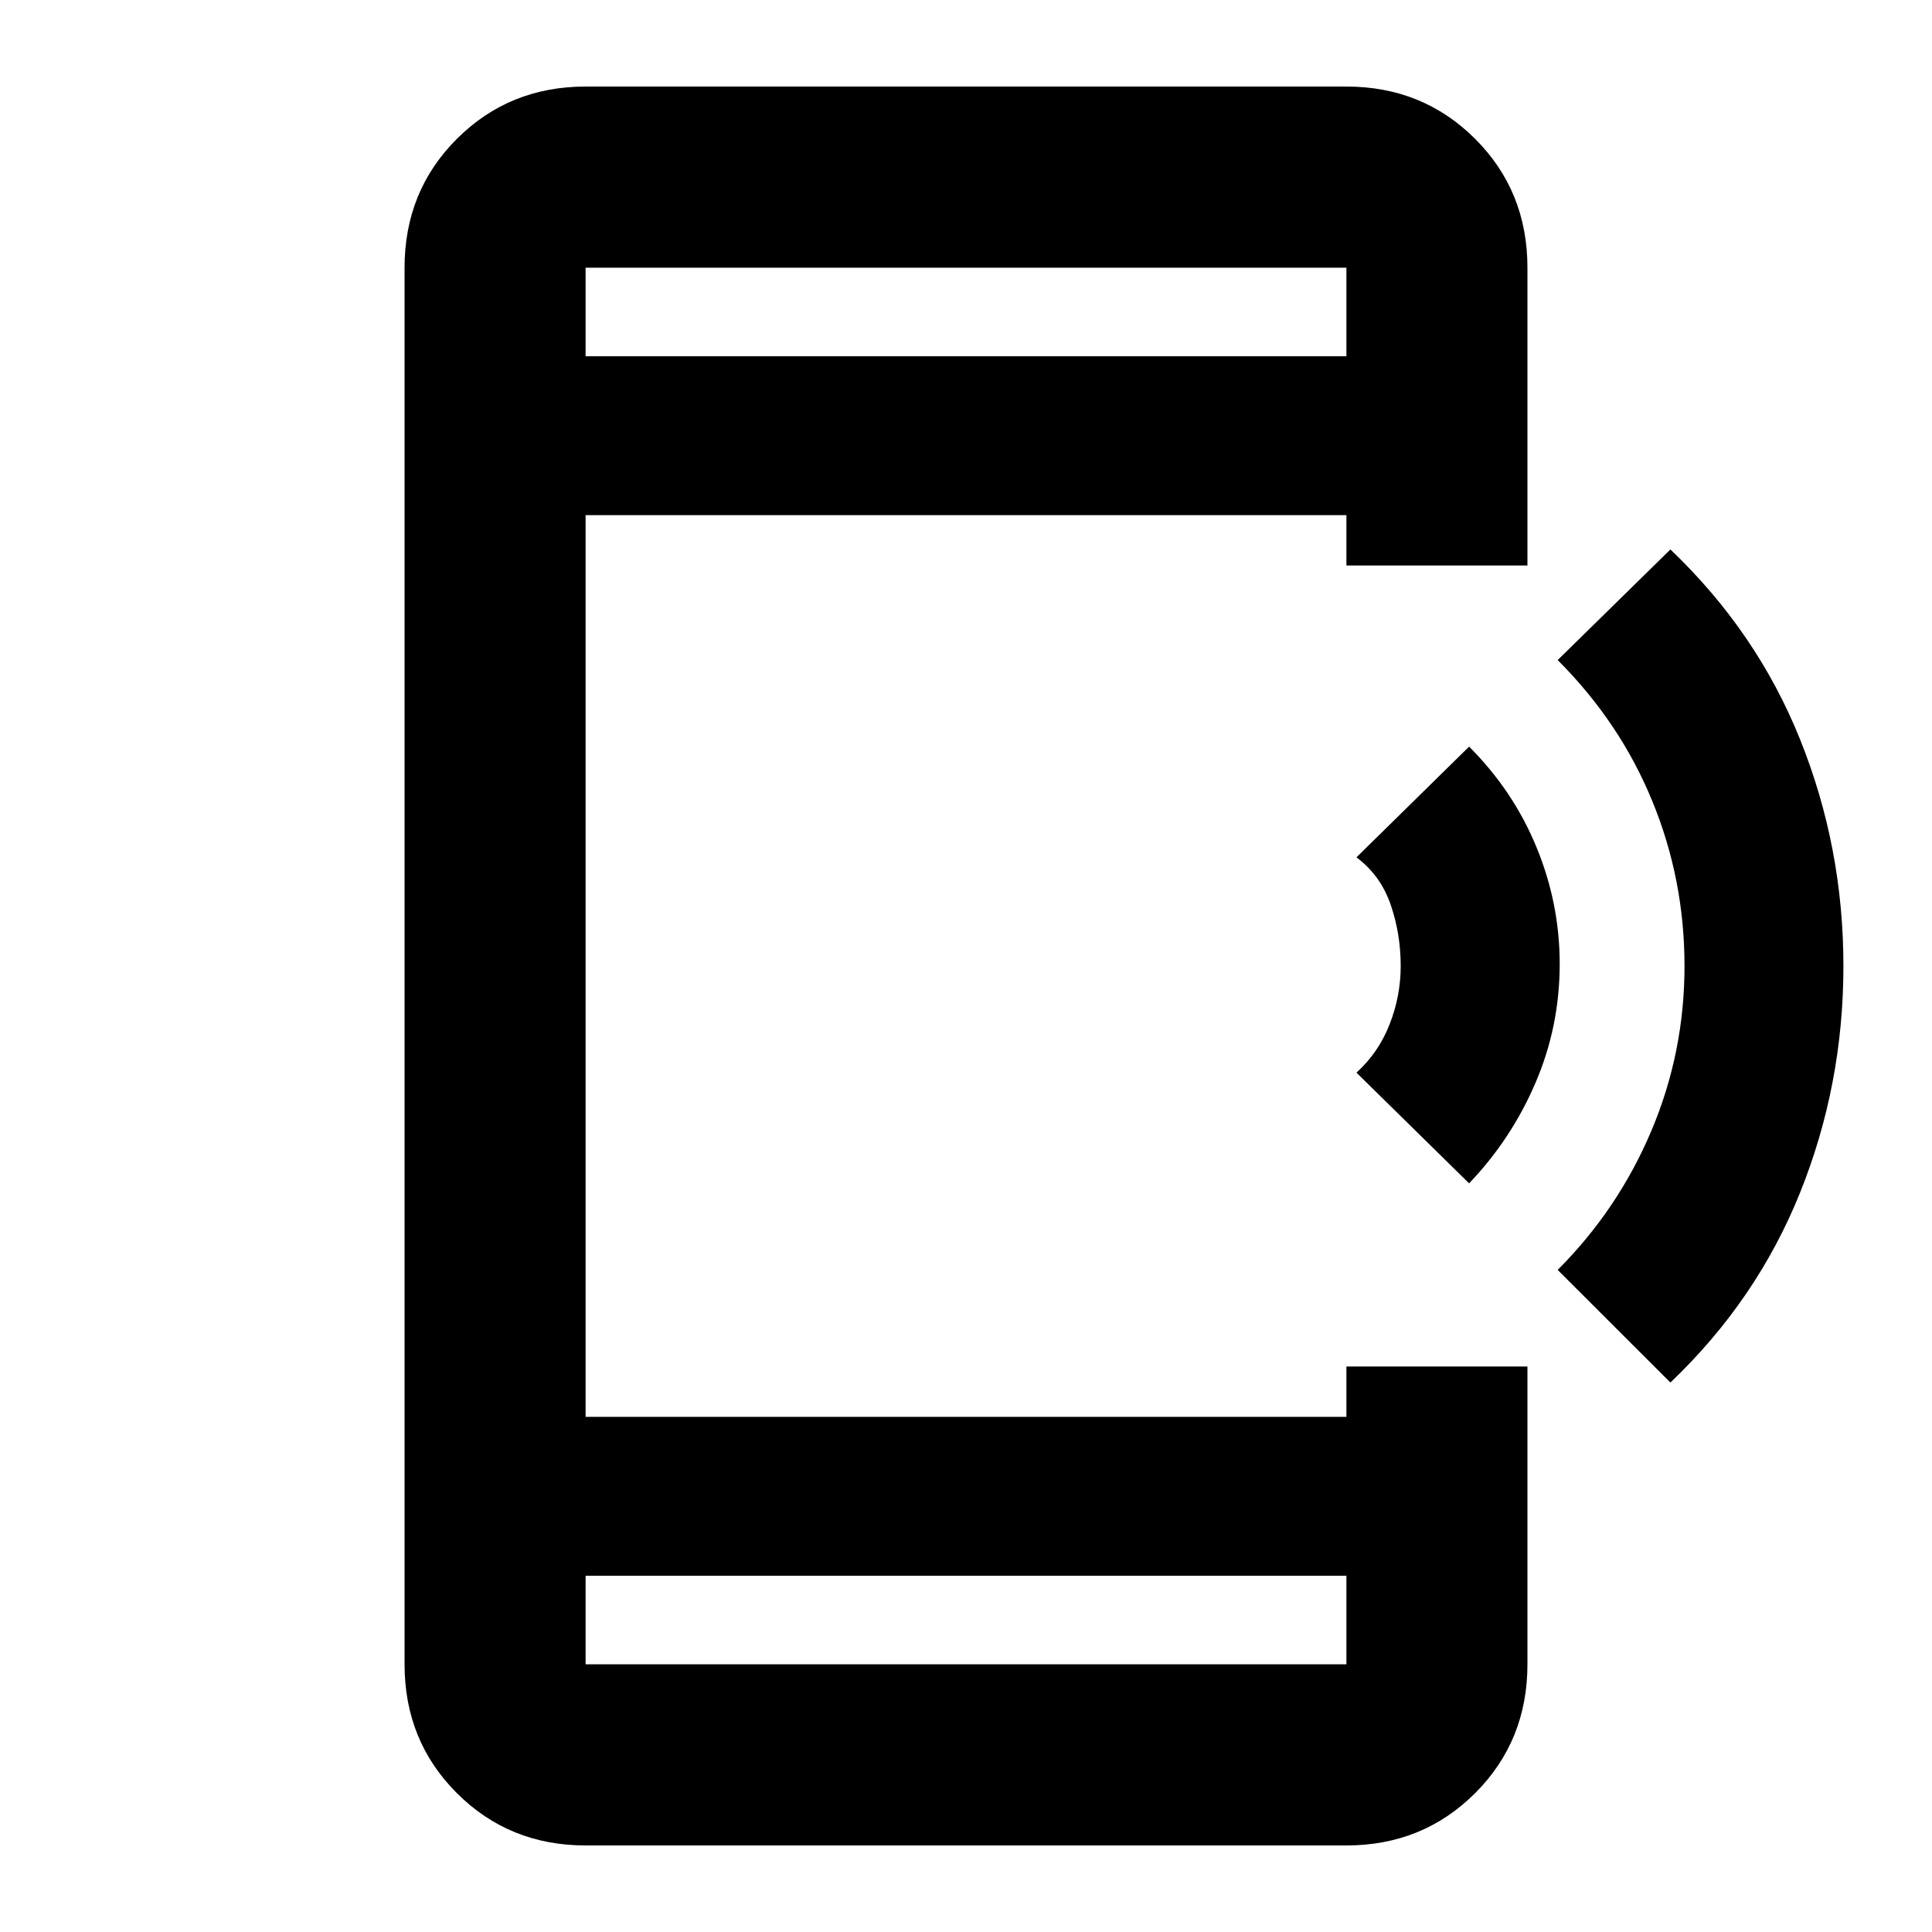 <svg xmlns="http://www.w3.org/2000/svg" height="20" width="20"><path d="M17.292 14.312 16.125 13.146Q16.75 12.521 17.094 11.708Q17.438 10.896 17.438 10Q17.438 9.104 17.104 8.292Q16.771 7.479 16.125 6.833L17.292 5.688Q18.188 6.542 18.635 7.656Q19.083 8.771 19.083 10Q19.083 11.229 18.635 12.344Q18.188 13.458 17.292 14.312ZM15.208 12.25 14.042 11.104Q14.271 10.896 14.385 10.604Q14.5 10.312 14.5 10Q14.5 9.667 14.396 9.365Q14.292 9.062 14.042 8.875L15.208 7.729Q15.667 8.188 15.906 8.771Q16.146 9.354 16.146 9.979Q16.146 10.625 15.896 11.208Q15.646 11.792 15.208 12.25ZM6.062 19.104Q5.271 19.104 4.729 18.562Q4.188 18.021 4.188 17.229V2.771Q4.188 1.979 4.729 1.438Q5.271 0.896 6.062 0.896H13.938Q14.729 0.896 15.271 1.438Q15.812 1.979 15.812 2.771V5.854H13.938V5.333H6.062V14.667H13.938V14.146H15.812V17.229Q15.812 18.021 15.271 18.562Q14.729 19.104 13.938 19.104ZM6.062 16.312V17.229Q6.062 17.229 6.062 17.229Q6.062 17.229 6.062 17.229H13.938Q13.938 17.229 13.938 17.229Q13.938 17.229 13.938 17.229V16.312ZM6.062 3.688H13.938V2.771Q13.938 2.771 13.938 2.771Q13.938 2.771 13.938 2.771H6.062Q6.062 2.771 6.062 2.771Q6.062 2.771 6.062 2.771ZM6.062 2.771Q6.062 2.771 6.062 2.771Q6.062 2.771 6.062 2.771V3.688V2.771Q6.062 2.771 6.062 2.771Q6.062 2.771 6.062 2.771ZM6.062 17.229Q6.062 17.229 6.062 17.229Q6.062 17.229 6.062 17.229V16.312V17.229Q6.062 17.229 6.062 17.229Q6.062 17.229 6.062 17.229Z"/></svg>
